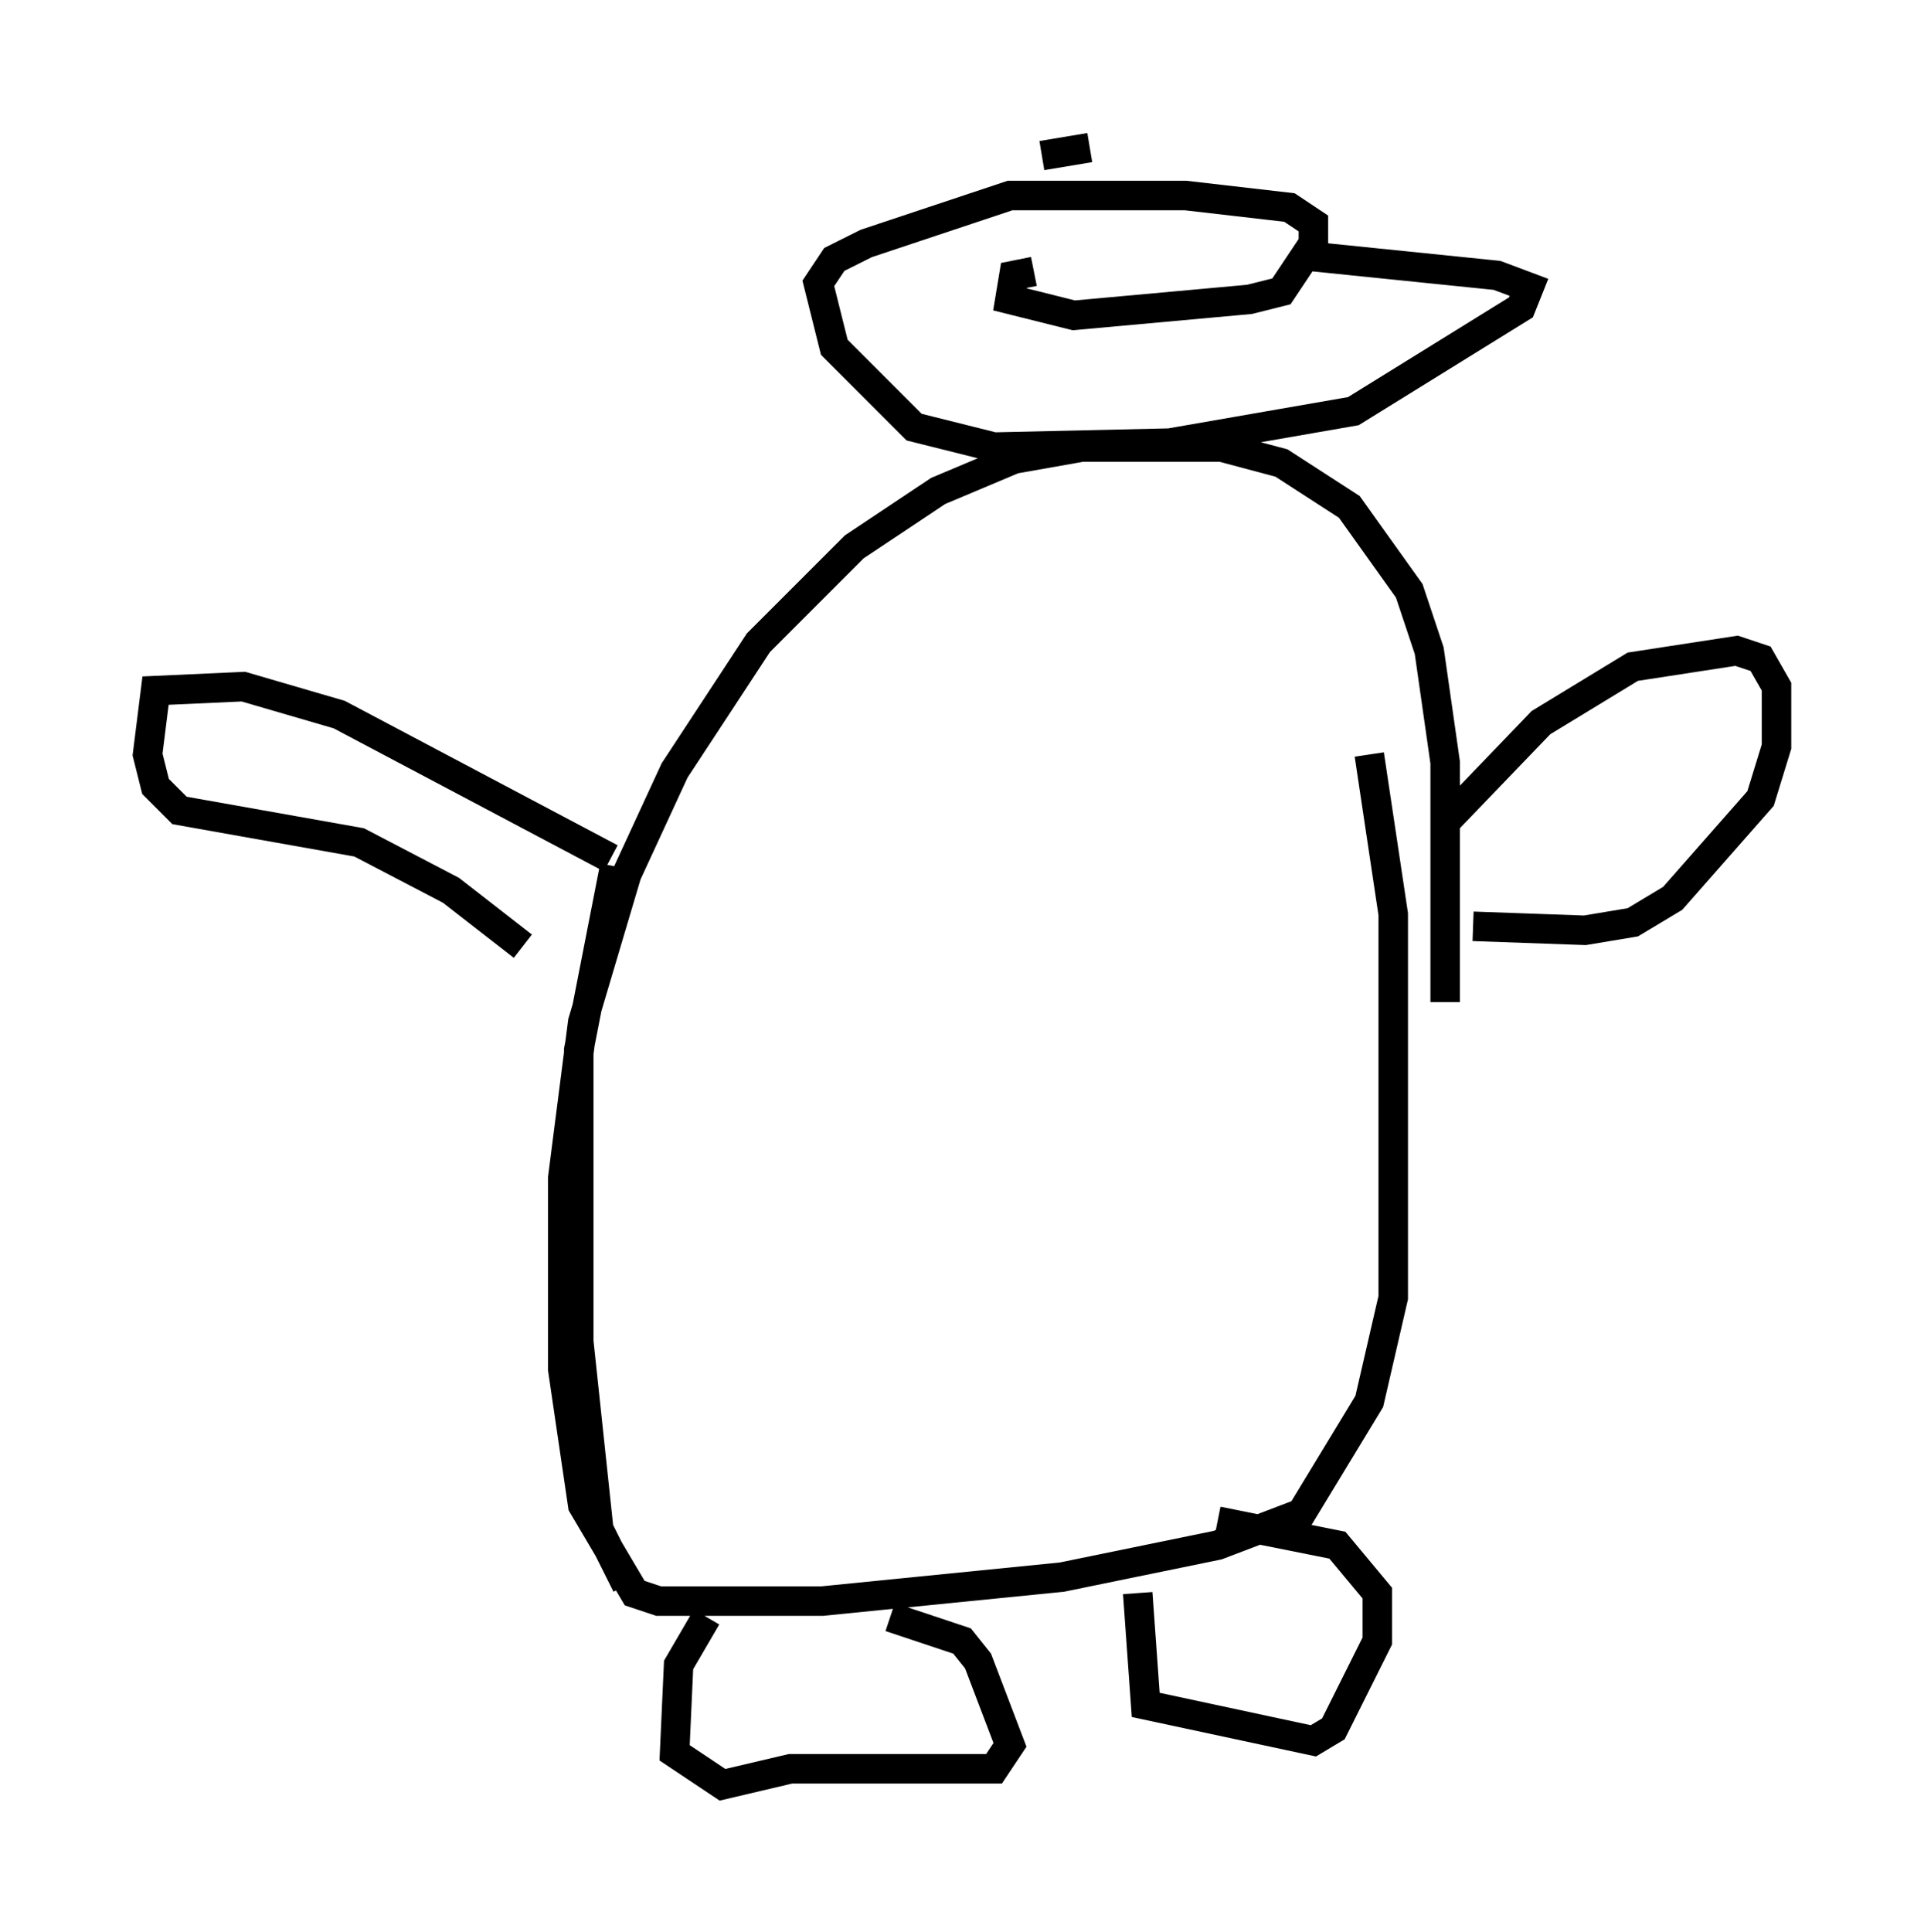 <?xml version="1.0" encoding="utf-8" ?>
<svg baseProfile="full" height="65.48" version="1.1" width="65.209" xmlns="http://www.w3.org/2000/svg" xmlns:ev="http://www.w3.org/2001/xml-events" xmlns:xlink="http://www.w3.org/1999/xlink"><defs /><rect fill="white" height="65.48" width="65.209" x="0" y="0" /><path d="M22.321, 26.515 m-1.488, 2.842 l-1.218, 6.225 0.0, 9.878 l0.677, 6.36 0.947, 1.894 m25.169, -28.146 l0.812, 5.413 0.0, 12.99 l-0.812, 3.518 -2.3, 3.789 l-2.842, 1.083 -5.277, 1.083 l-8.119, 0.812 -5.548, 0.0 l-0.812, -0.271 -1.759, -2.977 l-0.677, -4.601 0.0, -6.495 l0.677, -5.277 1.488, -5.007 l1.624, -3.518 2.842, -4.33 l3.248, -3.248 2.842, -1.894 l2.571, -1.083 2.3, -0.406 l4.736, 0.0 2.03, 0.541 l2.3, 1.488 2.03, 2.842 l0.677, 2.03 0.541, 3.789 l0.0, 8.119 m-25.034, 20.839 l-0.947, 1.624 -0.135, 2.977 l1.624, 1.083 2.3, -0.541 l6.901, 0.0 0.541, -0.812 l-1.083, -2.842 -0.541, -0.677 l-2.436, -0.812 m8.39, -0.812 l0.271, 3.789 5.683, 1.218 l0.677, -0.406 1.488, -2.977 l0.0, -1.624 -1.353, -1.624 l-4.059, -0.812 m-20.568, -22.463 l-9.202, -4.871 -3.248, -0.947 l-2.977, 0.135 -0.271, 2.165 l0.271, 1.083 0.812, 0.812 l6.089, 1.083 3.112, 1.624 l2.436, 1.894 m31.123, -4.059 l3.383, -3.518 3.112, -1.894 l3.518, -0.541 0.812, 0.271 l0.541, 0.947 0.0, 2.03 l-0.541, 1.759 -2.977, 3.383 l-1.353, 0.812 -1.624, 0.271 l-3.789, -0.135 m-14.885, -22.192 l-0.677, 0.135 -0.135, 0.812 l2.165, 0.541 5.954, -0.541 l1.083, -0.271 1.083, -1.624 l0.0, -0.677 -0.812, -0.541 l-3.518, -0.406 -5.954, 0.0 l-4.871, 1.624 -1.083, 0.541 l-0.541, 0.812 0.541, 2.165 l2.706, 2.706 2.706, 0.677 l5.954, -0.135 6.225, -1.083 l5.683, -3.518 0.271, -0.677 l-1.083, -0.406 -6.631, -0.677 m-7.172, -3.654 l-1.624, 0.271 " fill="none" stroke="black" stroke-width="1" /></svg>